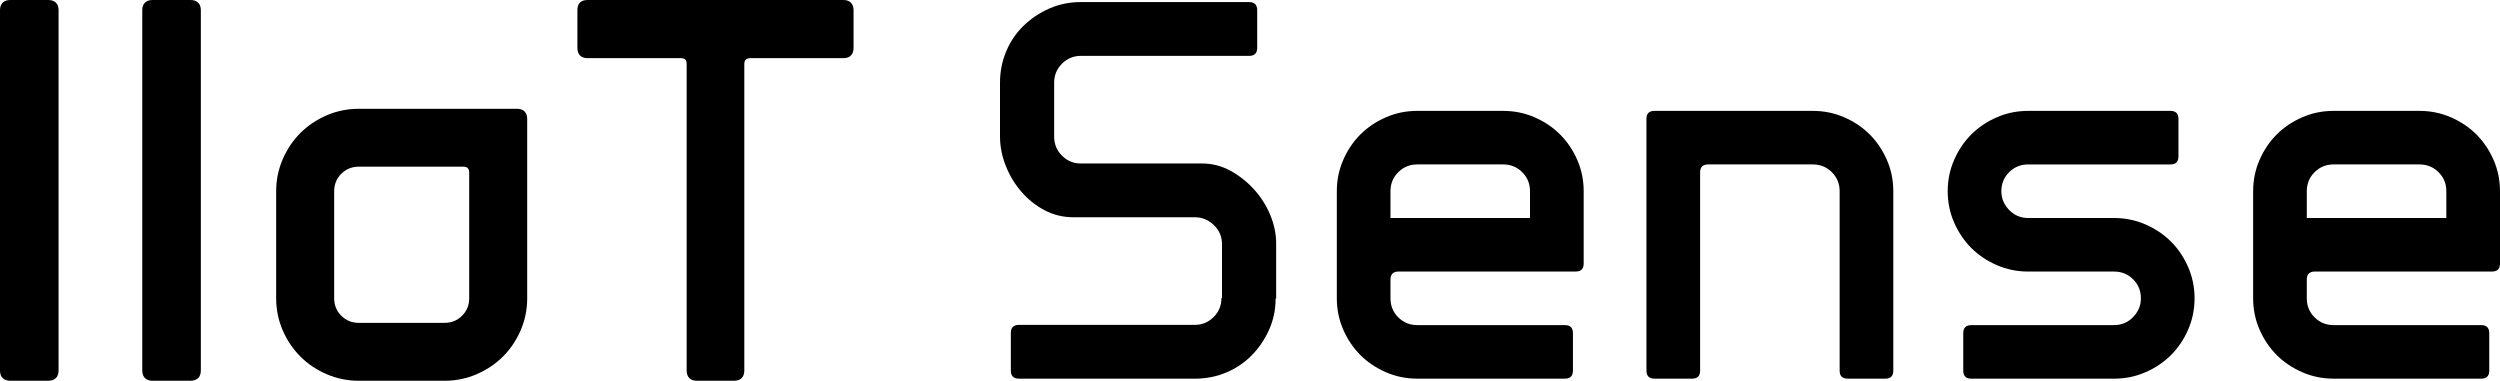 <?xml version="1.0" encoding="UTF-8"?>
<!DOCTYPE svg PUBLIC "-//W3C//DTD SVG 1.1//EN" "http://www.w3.org/Graphics/SVG/1.1/DTD/svg11.dtd">
<!-- Creator: CorelDRAW 2020 (64-Bit) -->
<svg xmlns="http://www.w3.org/2000/svg" xml:space="preserve" width="59.75mm" height="9.1mm" version="1.1" style="shape-rendering:geometricPrecision; text-rendering:geometricPrecision; image-rendering:optimizeQuality; fill-rule:evenodd; clip-rule:evenodd"
viewBox="0 0 4456.52 678.73"
 xmlns:xlink="http://www.w3.org/1999/xlink"
 xmlns:xodm="http://www.corel.com/coreldraw/odm/2003">
 <defs>
  <style type="text/css">
   <![CDATA[
    .fil0 {fill:black}
   ]]>
  </style>
 </defs>
 <g id="Слой_x0020_1">
  <path class="fil0" d="M3768.54 579.53c13.4,0 24.71,-4.78 33.97,-14.31 9.23,-9.56 13.87,-20.69 13.87,-33.42 0,-13.36 -4.63,-24.65 -13.87,-33.9 -9.26,-9.22 -20.57,-13.83 -33.97,-13.83l-153.07 0c-19.77,0 -38.43,-3.82 -55.95,-11.46 -17.54,-7.65 -32.69,-17.82 -45.45,-30.55 -12.76,-12.75 -22.95,-27.86 -30.61,-45.35 -7.65,-17.52 -11.47,-36.13 -11.47,-55.85 0,-19.74 3.83,-38.37 11.47,-55.86 7.66,-17.51 17.85,-32.62 30.61,-45.36 12.76,-12.73 27.91,-22.91 45.45,-30.54 17.53,-7.65 36.19,-11.45 55.95,-11.45l253.53 0c9.55,0 14.34,4.76 14.34,14.31l0 66.83c0,9.55 -4.79,14.33 -14.34,14.33l-253.53 0c-13.39,0 -24.71,4.62 -33.96,13.84 -9.23,9.23 -13.87,20.52 -13.87,33.91 0,12.72 4.64,23.85 13.87,33.4 9.25,9.56 20.57,14.33 33.96,14.33l153.07 0c19.77,0 38.43,3.81 55.95,11.46 17.55,7.65 32.7,17.81 45.46,30.54 12.76,12.72 22.95,27.84 30.61,45.36 7.65,17.51 11.48,36.13 11.48,55.85 0,19.72 -3.83,38.36 -11.48,55.86 -7.66,17.51 -17.85,32.62 -30.61,45.35 -12.76,12.73 -27.91,22.91 -45.46,30.55 -17.53,7.64 -36.18,11.46 -55.95,11.46l-254.47 0c-9.56,0 -14.35,-4.77 -14.35,-14.31l0 -66.85c0,-9.52 4.79,-14.31 14.35,-14.31l254.47 0z"/>
  <path class="fil0" d="M4313.01 197.65c19.77,0 38.43,3.8 55.96,11.45 17.54,7.64 32.69,17.81 45.43,30.54 12.76,12.73 22.97,27.84 30.63,45.36 7.65,17.49 11.48,36.11 11.48,55.86l0 128.87c0,9.55 -4.77,14.34 -14.35,14.34l-315.7 0c-9.55,0 -14.35,4.76 -14.35,14.31l0 33.42c0,13.38 4.62,24.66 13.87,33.88 9.26,9.25 20.57,13.86 33.97,13.86l263.07 0c9.56,0 14.35,4.79 14.35,14.31l0 66.85c0,9.55 -4.79,14.31 -14.35,14.31l-263.07 0c-19.77,0 -38.43,-3.82 -55.98,-11.46 -17.52,-7.65 -32.67,-17.82 -45.43,-30.55 -12.74,-12.73 -22.95,-27.84 -30.61,-45.35 -7.65,-17.5 -11.47,-36.14 -11.47,-55.86l0 -190.93c0,-19.74 3.83,-38.37 11.47,-55.86 7.66,-17.51 17.87,-32.62 30.61,-45.36 12.76,-12.73 27.91,-22.91 45.43,-30.54 17.56,-7.65 36.21,-11.45 55.98,-11.45l153.06 0zm-153.06 95.46c-13.4,0 -24.71,4.62 -33.97,13.84 -9.26,9.23 -13.87,20.52 -13.87,33.91l0 47.73 248.74 0 0 -47.73c0,-13.39 -4.62,-24.68 -13.87,-33.91 -9.26,-9.22 -20.57,-13.84 -33.97,-13.84l-153.06 0z"/>
  <path class="fil0" d="M3231.53 197.65c19.77,0 38.43,3.8 55.97,11.45 17.53,7.64 32.68,17.81 45.44,30.54 12.76,12.73 22.95,27.84 30.61,45.36 7.64,17.49 11.47,36.11 11.47,55.86l0 319.83c0,9.55 -4.79,14.31 -14.34,14.31l-66.97 0c-9.56,0 -14.35,-4.77 -14.35,-14.31l0 -319.83c0,-13.39 -4.62,-24.68 -13.86,-33.91 -9.26,-9.22 -20.59,-13.84 -33.97,-13.84l-186.56 0c-9.55,0 -14.34,4.77 -14.34,14.31l0 353.26c0,9.55 -4.77,14.31 -14.35,14.31l-66.97 0c-9.55,0 -14.34,-4.77 -14.34,-14.31l0 -448.73c0,-9.55 4.79,-14.31 14.34,-14.31l282.23 0z"/>
  <path class="fil0" d="M2679.58 197.65c19.77,0 38.4,3.8 55.95,11.45 17.54,7.64 32.7,17.81 45.44,30.54 12.76,12.73 22.97,27.84 30.63,45.36 7.65,17.49 11.48,36.11 11.48,55.86l0 128.87c0,9.55 -4.8,14.34 -14.35,14.34l-315.7 0c-9.56,0 -14.35,4.76 -14.35,14.31l0 33.42c0,13.38 4.62,24.66 13.87,33.88 9.25,9.25 20.57,13.86 33.96,13.86l263.08 0c9.55,0 14.35,4.79 14.35,14.31l0 66.85c0,9.55 -4.8,14.31 -14.35,14.31l-263.08 0c-19.77,0 -38.43,-3.82 -55.98,-11.46 -17.52,-7.65 -32.68,-17.82 -45.43,-30.55 -12.76,-12.73 -22.95,-27.84 -30.61,-45.35 -7.67,-17.5 -11.47,-36.14 -11.47,-55.86l0 -190.93c0,-19.74 3.8,-38.37 11.47,-55.86 7.66,-17.51 17.85,-32.62 30.61,-45.36 12.75,-12.73 27.91,-22.91 45.43,-30.54 17.55,-7.65 36.21,-11.45 55.98,-11.45l153.07 0zm-153.07 95.46c-13.39,0 -24.71,4.62 -33.96,13.84 -9.26,9.23 -13.87,20.52 -13.87,33.91l0 47.73 248.73 0 0 -47.73c0,-13.39 -4.62,-24.68 -13.87,-33.91 -9.26,-9.22 -20.58,-13.84 -33.97,-13.84l-153.07 0z"/>
  <path class="fil0" d="M2274.87 532.11l-0.96 0c0,19.81 -3.87,38.36 -11.58,55.63 -7.73,17.27 -18.02,32.44 -30.89,45.56 -12.87,13.1 -28.01,23.33 -45.38,30.68 -17.37,7.35 -36.03,11.03 -55.97,11.03l-313.7 0c-9.67,0 -14.48,-4.79 -14.48,-14.38l0 -67.15c0,-9.56 4.81,-14.37 14.48,-14.37l313.7 0c12.87,0 23.97,-4.62 33.3,-13.92 9.32,-9.26 13.99,-20.59 13.99,-34.03l0.96 0 0 -95.9c0,-13.41 -4.83,-24.76 -14.48,-34.05 -9.66,-9.26 -20.91,-13.9 -33.78,-13.9l-216.22 0c-18.67,0 -35.87,-4.15 -51.64,-12.46 -15.77,-8.31 -29.6,-19.36 -41.51,-33.09 -11.88,-13.75 -21.21,-29.25 -27.98,-46.51 -6.76,-17.24 -10.13,-34.51 -10.13,-51.78l0 -95.89c0,-19.83 3.69,-38.54 11.09,-56.1 7.41,-17.59 17.71,-32.77 30.89,-45.56 13.18,-12.78 28.48,-23.03 45.84,-30.68 17.38,-7.68 36.05,-11.53 55.99,-11.53l300.19 0c9.64,0 14.48,4.8 14.48,14.4l0 67.12c0,9.59 -4.83,14.4 -14.48,14.4l-300.19 0c-12.87,0 -23.96,4.63 -33.3,13.9 -9.33,9.26 -13.98,20.62 -13.98,34.06l0 95.89c0,13.42 4.65,24.76 13.98,34.03 9.34,9.28 20.43,13.91 33.3,13.91l216.22 0c18.01,0 34.9,4.31 50.67,12.94 15.75,8.64 29.74,19.66 41.98,33.09 12.24,13.42 21.88,28.59 28.98,45.53 7.07,16.96 10.61,34.05 10.61,51.32l0 97.8z"/>
  <path class="fil0" d="M1521.56 85.38c0,5.87 -1.57,10.4 -4.71,13.56 -3.14,3.15 -7.61,4.74 -13.43,4.74l-166.26 0c-6.88,0 -10.35,3.5 -10.35,10.45l0 546.31c0,5.84 -1.57,10.38 -4.71,13.54 -3.14,3.17 -7.62,4.76 -13.43,4.76l-66.49 0c-5.8,0 -10.29,-1.59 -13.43,-4.76 -3.13,-3.15 -4.71,-7.7 -4.71,-13.54l0 -546.31c0,-3.71 -0.81,-6.38 -2.4,-8 -1.62,-1.63 -4.28,-2.45 -7.95,-2.45l-166.26 0c-5.82,0 -10.31,-1.59 -13.43,-4.74 -3.13,-3.16 -4.71,-7.69 -4.71,-13.56l0 -67.08c0,-12.22 6.06,-18.3 18.14,-18.3l456 0c5.82,0 10.29,1.59 13.43,4.74 3.13,3.17 4.71,7.69 4.71,13.56l0 67.08z"/>
  <path class="fil0" d="M921.53 193.92c5.86,0 10.35,1.57 13.51,4.74 3.15,3.14 4.74,7.65 4.74,13.48l0 319.58c0,10.08 -1,19.92 -2.95,29.53 -1.95,9.56 -4.95,18.87 -8.85,27.84 -3.92,9 -8.51,17.37 -13.72,25.07 -5.25,7.76 -11.14,14.92 -17.69,21.44 -13.05,13.05 -28.62,23.51 -46.59,31.34 -9,3.92 -18.34,6.88 -27.91,8.83 -9.58,1.96 -19.46,2.97 -29.56,2.97l-152.95 0c-10.11,0 -19.97,-1.01 -29.57,-2.97 -9.58,-1.95 -18.89,-4.92 -27.92,-8.83 -9,-3.92 -17.38,-8.5 -25.1,-13.69 -7.75,-5.21 -14.92,-11.12 -21.47,-17.65 -6.57,-6.53 -12.46,-13.71 -17.71,-21.46 -5.2,-7.67 -9.79,-16.05 -13.7,-25.05 -3.92,-8.97 -6.9,-18.28 -8.85,-27.84 -1.96,-9.61 -2.96,-19.44 -2.96,-29.53l0 -190.78c0,-10.08 1,-19.94 2.96,-29.54 1.95,-9.56 4.94,-18.86 8.85,-27.84 3.91,-9 8.5,-17.37 13.7,-25.08 5.24,-7.72 11.14,-14.89 17.68,-21.43 6.57,-6.53 13.75,-12.44 21.52,-17.65 7.7,-5.19 16.07,-9.78 25.08,-13.69 9.03,-3.92 18.34,-6.88 27.92,-8.83 9.61,-1.97 19.46,-2.96 29.57,-2.96l281.98 0zm-281.98 103.2c-12.31,0 -22.7,4.24 -31.17,12.68 -8.46,8.46 -12.7,18.84 -12.7,31.13l0 190.78c0,12.29 4.24,22.67 12.7,31.11 8.47,8.45 18.86,12.69 31.17,12.69l152.95 0c12.31,0 22.71,-4.24 31.18,-12.69 4.26,-4.27 7.43,-8.95 9.54,-14.09 2.1,-5.17 3.16,-10.85 3.16,-17.02l0 -224.19c0,-6.92 -3.49,-10.4 -10.42,-10.4l-186.41 0z"/>
  <path class="fil0" d="M339.59 0c5.89,0 10.46,1.59 13.63,4.74 3.18,3.17 4.8,7.69 4.8,13.56l0 642.14c0,5.84 -1.61,10.38 -4.8,13.54 -3.18,3.17 -7.74,4.76 -13.63,4.76l-67.55 0c-5.91,0 -10.47,-1.59 -13.65,-4.76 -3.18,-3.15 -4.79,-7.7 -4.79,-13.54l0 -642.14c0,-5.87 1.6,-10.39 4.79,-13.56 3.18,-3.15 7.74,-4.74 13.65,-4.74l67.55 0z"/>
  <path class="fil0" d="M85.99 0c5.88,0 10.46,1.59 13.63,4.74 3.19,3.17 4.8,7.69 4.8,13.56l0 642.14c0,5.84 -1.6,10.38 -4.8,13.54 -3.18,3.17 -7.75,4.76 -13.63,4.76l-67.57 0c-5.91,0 -10.47,-1.59 -13.66,-4.76 -3.18,-3.15 -4.77,-7.7 -4.77,-13.54l0 -642.14c0,-5.87 1.58,-10.39 4.77,-13.56 3.18,-3.15 7.75,-4.74 13.66,-4.74l67.57 0z"/>
 </g>
</svg>
